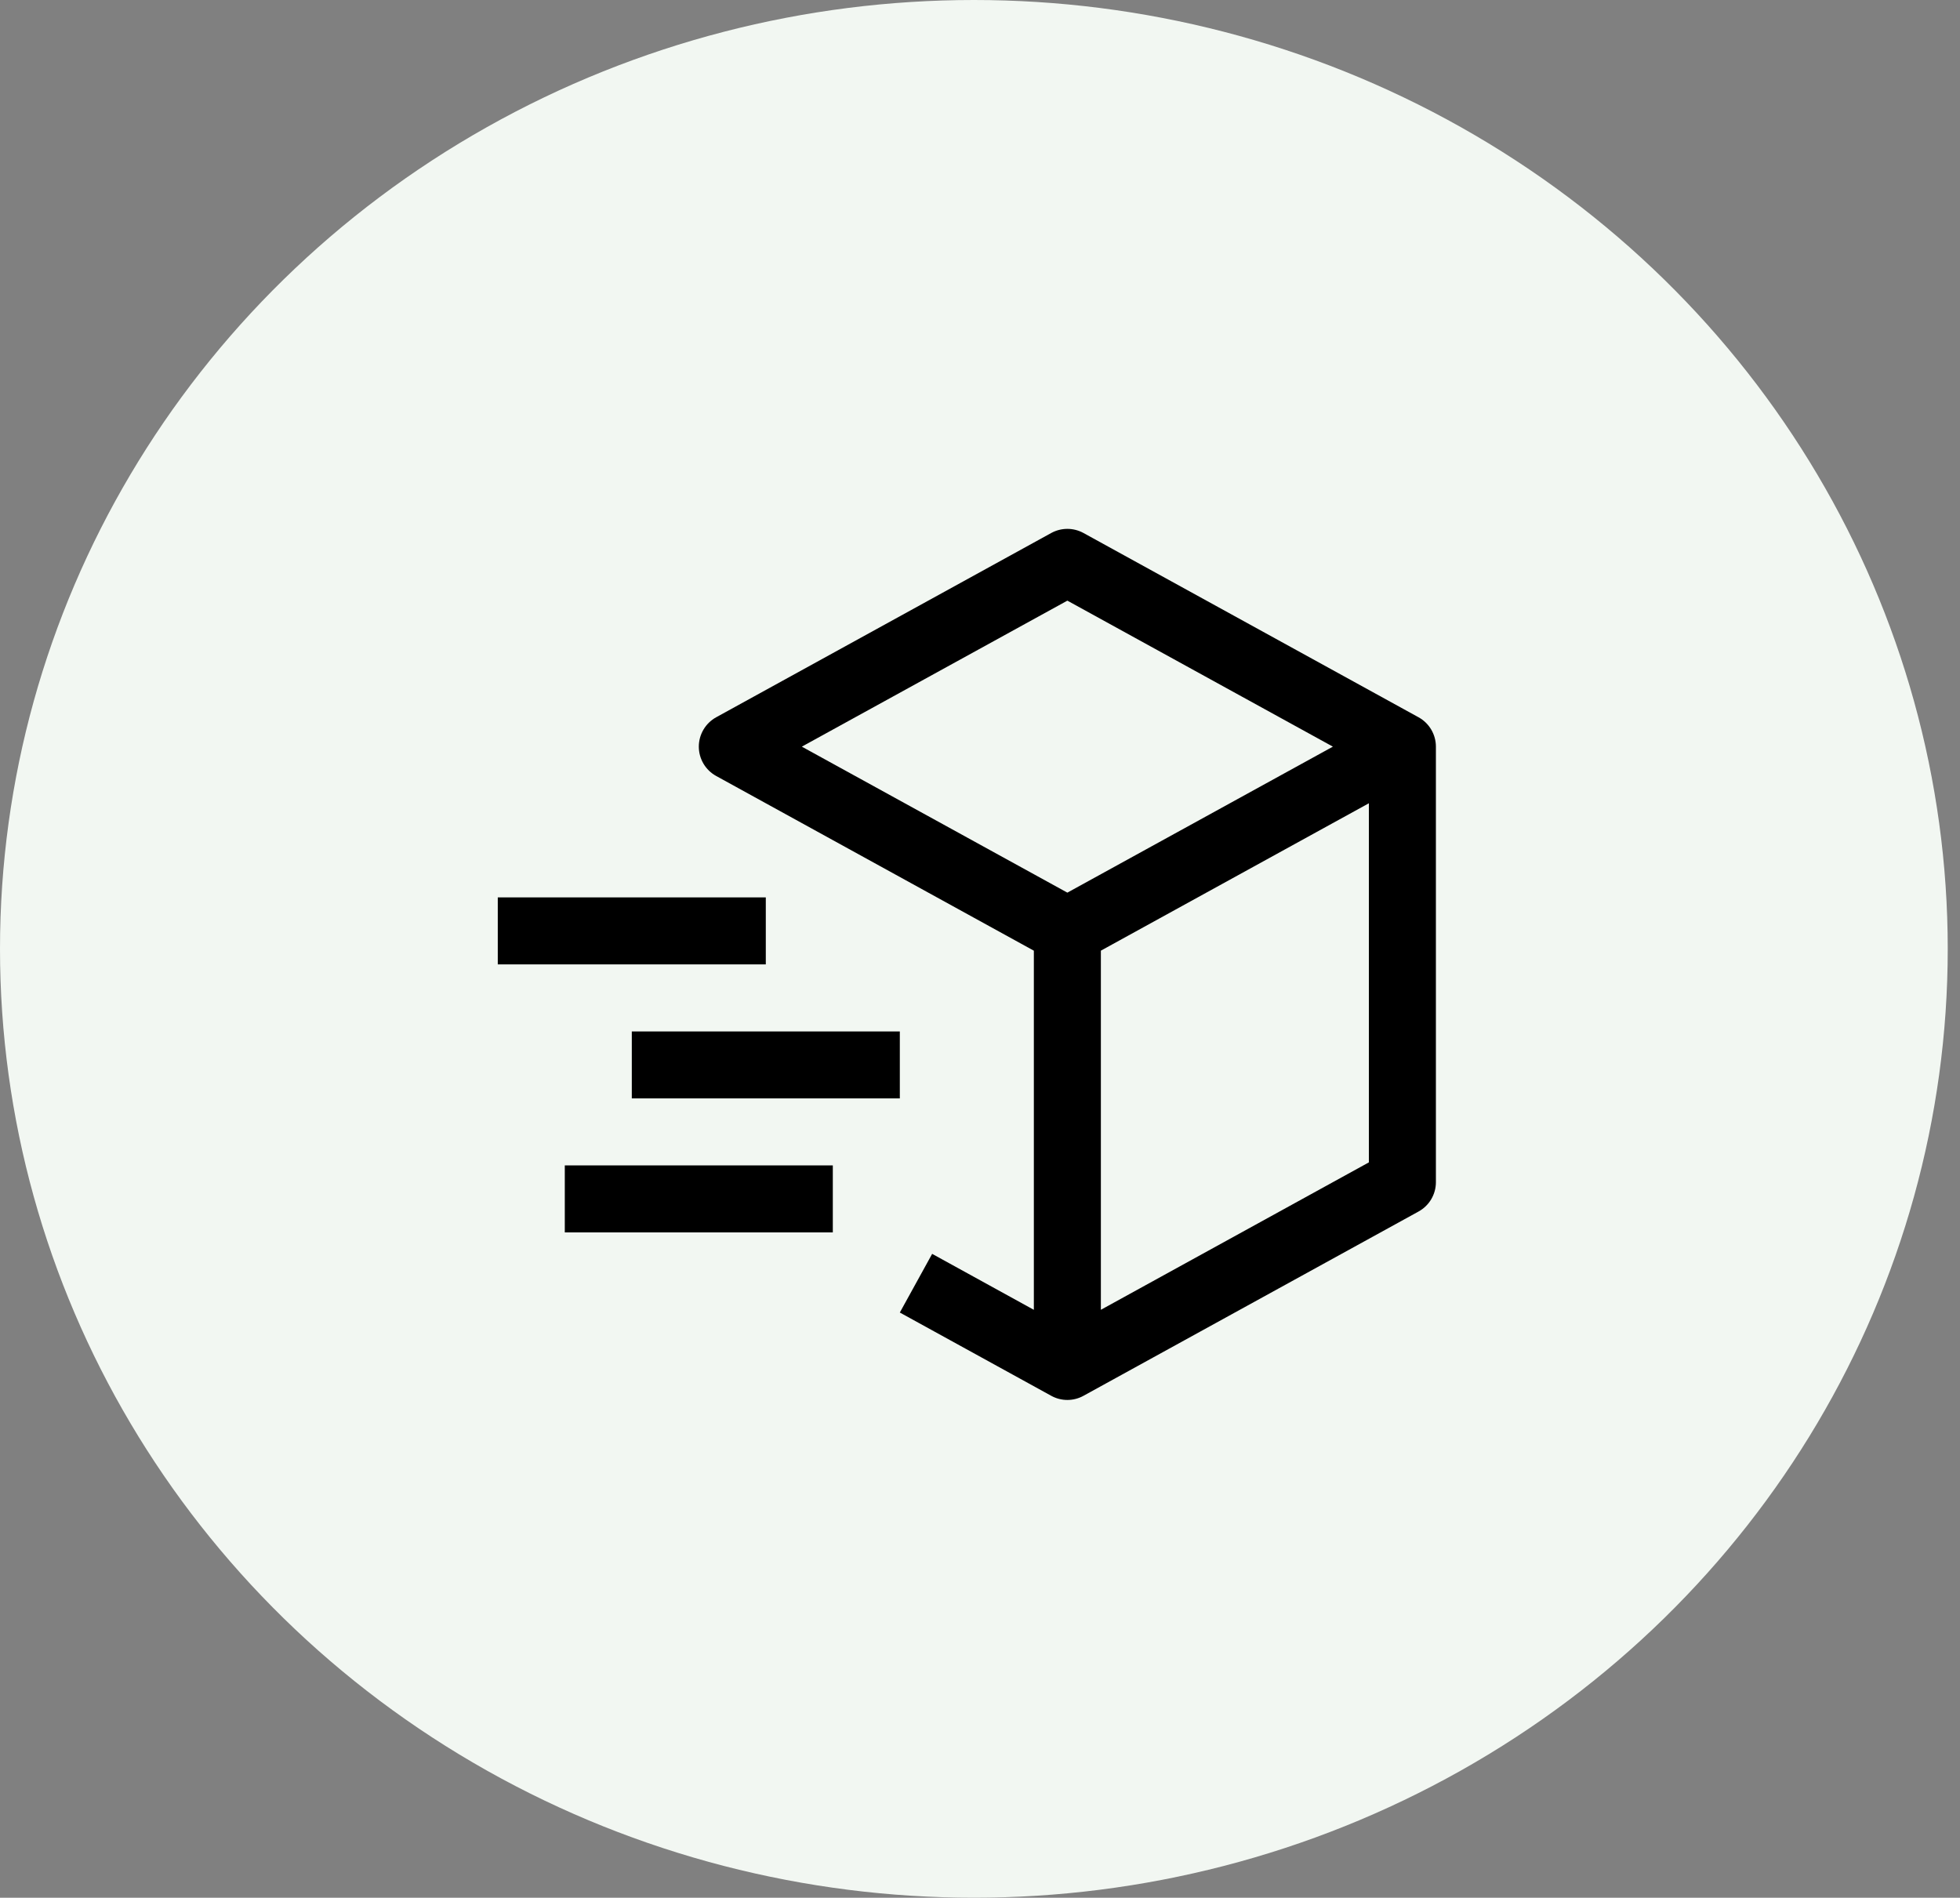 <svg width="63" height="61" viewBox="0 0 63 61" fill="none" xmlns="http://www.w3.org/2000/svg">
<rect x="0" y="0" width="63" height="61" fill="#808080" stroke="none"/>
<ellipse cx="31.303" cy="30.5" rx="31.303" ry="30.5" fill="#F2F7F2"/>
<path fill-rule="evenodd" clip-rule="evenodd" d="M34.827 17.133L45.596 23.056C45.765 23.149 45.906 23.286 46.004 23.452C46.102 23.618 46.154 23.807 46.154 24V38C46.154 38.193 46.102 38.382 46.004 38.548C45.906 38.714 45.765 38.85 45.596 38.943L34.827 44.866C34.668 44.954 34.489 45 34.308 45C34.126 45 33.948 44.954 33.789 44.866L28.923 42.19L29.962 40.304L33.231 42.103V30.559L23.02 24.943C22.851 24.85 22.71 24.714 22.612 24.548C22.514 24.382 22.462 24.193 22.462 24C22.462 23.807 22.514 23.618 22.612 23.452C22.71 23.286 22.851 23.149 23.02 23.056L33.789 17.133C33.948 17.046 34.126 17 34.308 17C34.489 17 34.668 17.046 34.827 17.133ZM42.843 24L34.308 19.307L25.773 24L34.308 28.693L42.843 24ZM35.385 42.102L44 37.363V25.82L35.385 30.558V42.102ZM16 31H24.615V28.846H16V31ZM18.154 39.615H26.769V37.461H18.154V39.615ZM20.308 35.307H28.923V33.154H20.308V35.307Z" fill="black"/>
</svg>
